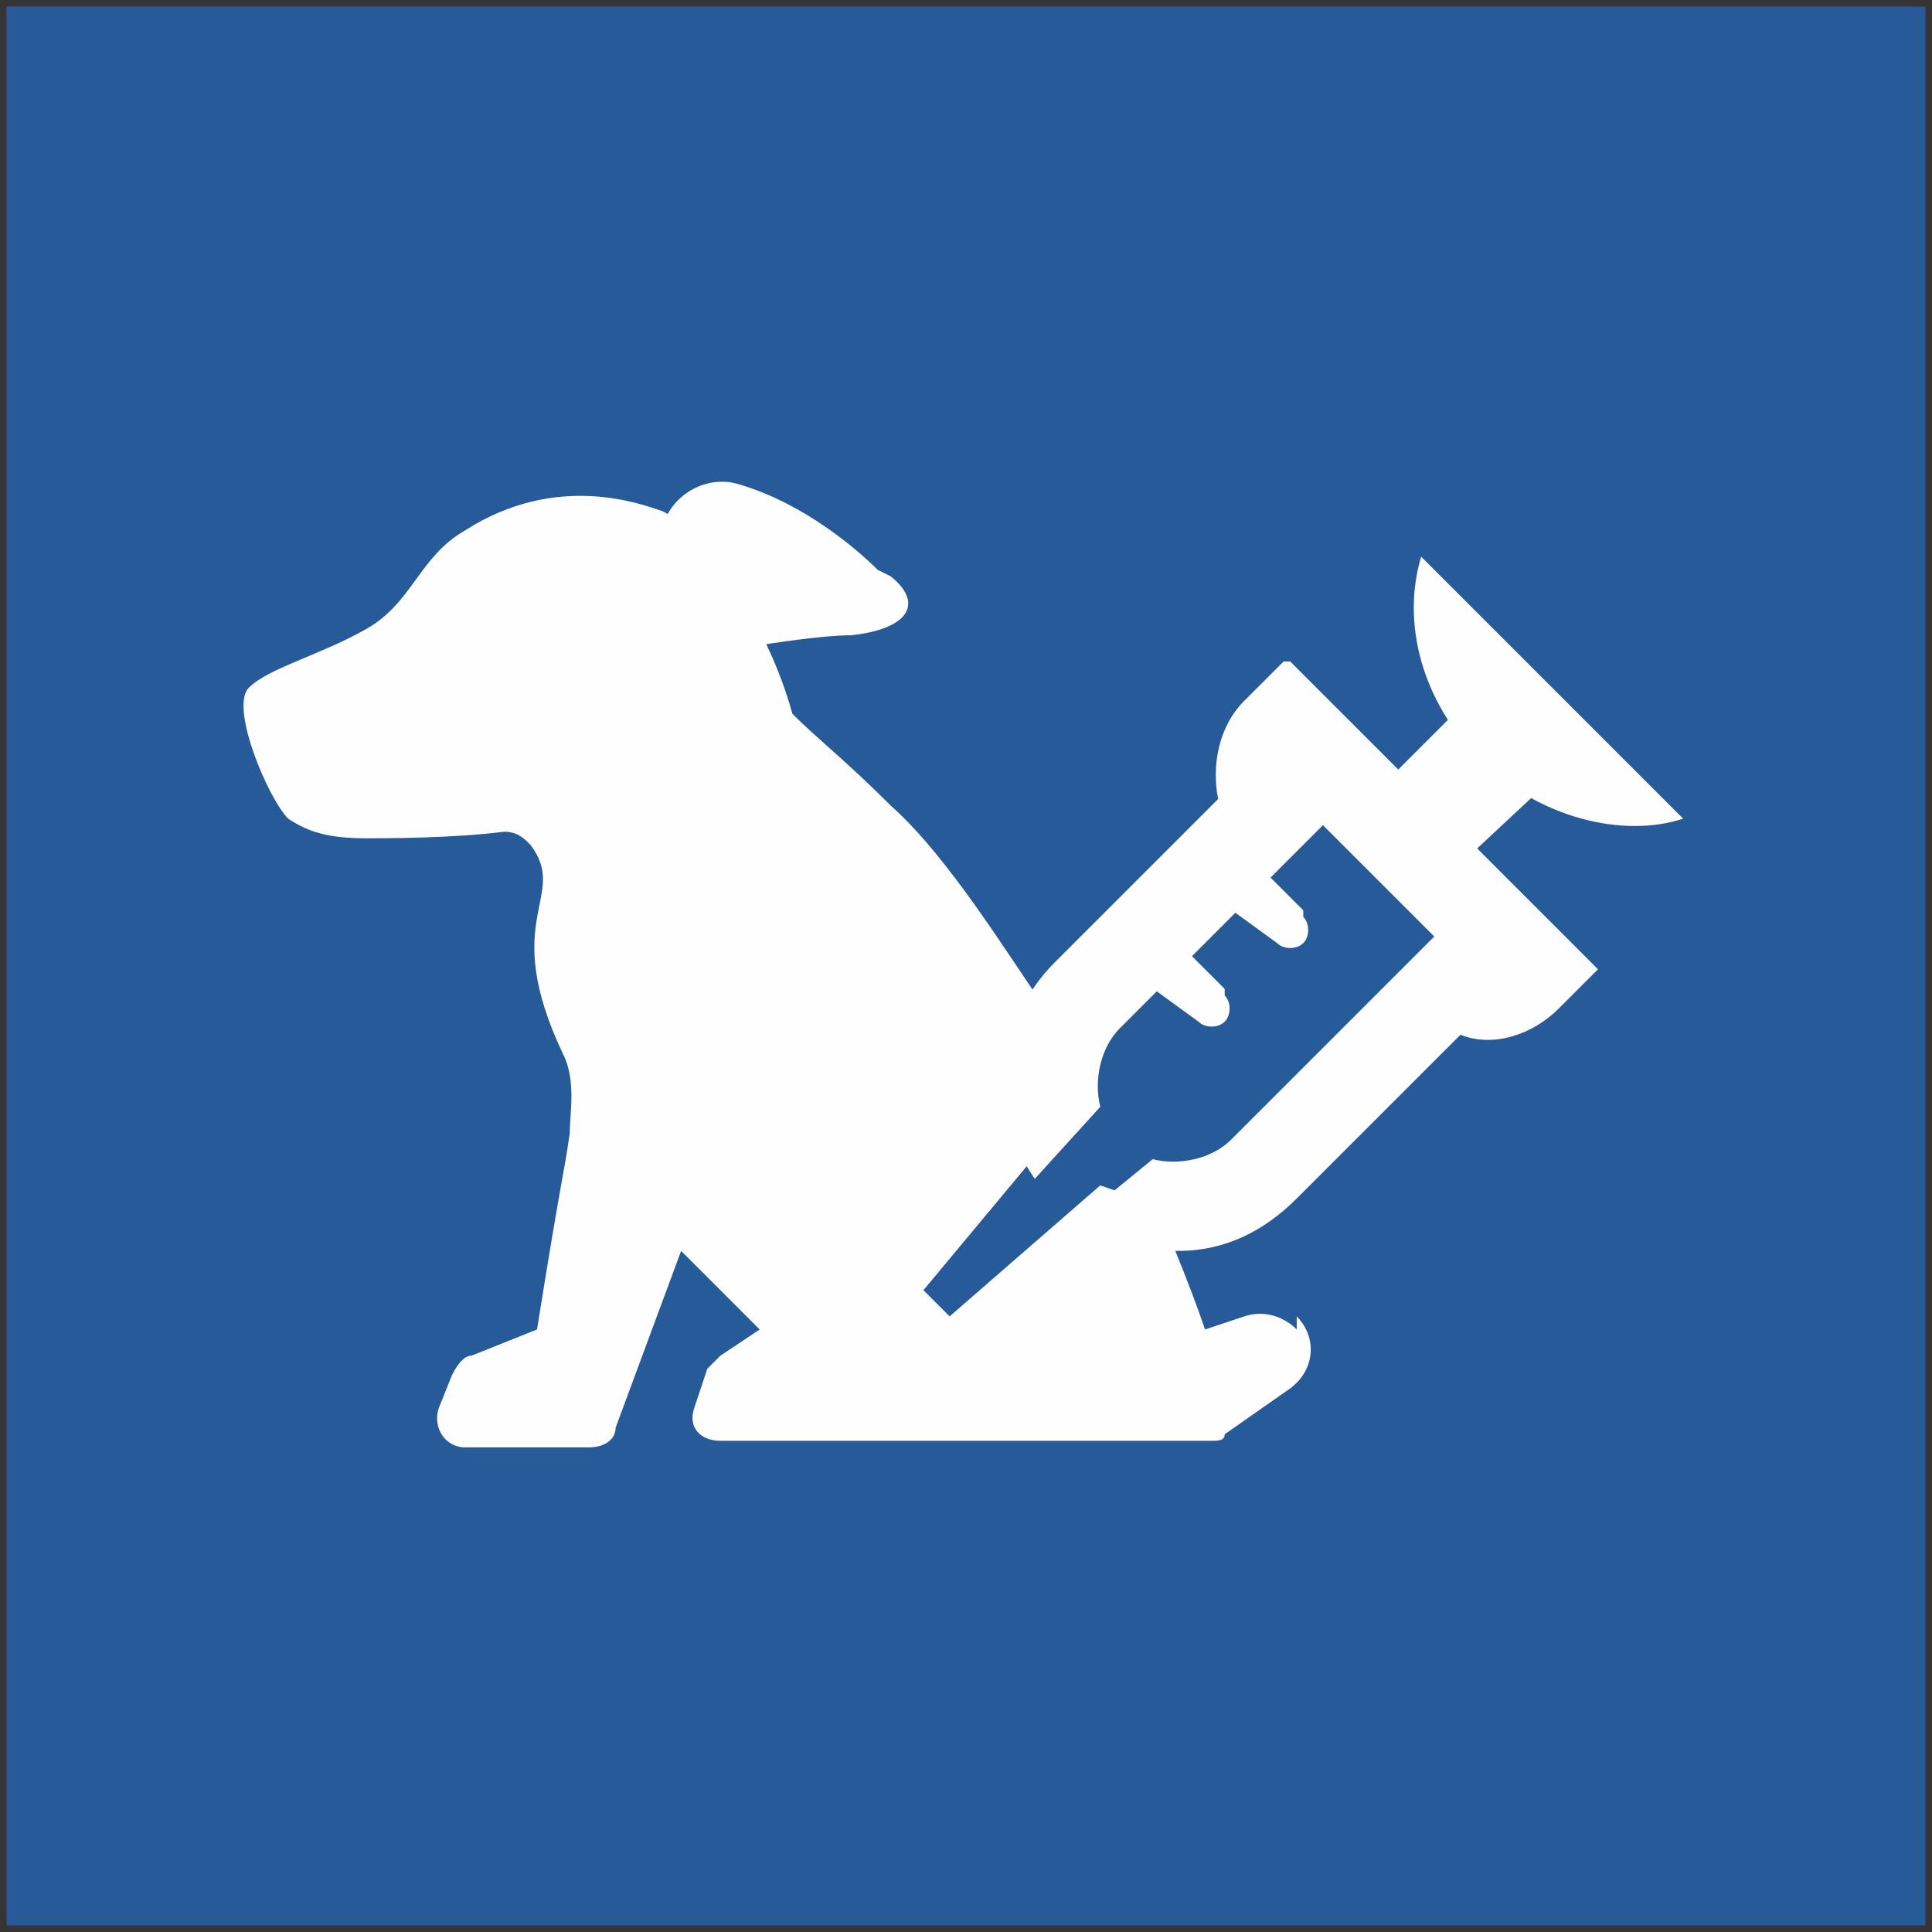 <?xml version="1.0" encoding="UTF-8"?>
<!DOCTYPE svg PUBLIC "-//W3C//DTD SVG 1.1//EN" "http://www.w3.org/Graphics/SVG/1.1/DTD/svg11.dtd">
<!-- Creator: CorelDRAW 2017 -->
<svg xmlns="http://www.w3.org/2000/svg" xml:space="preserve" width="295px" height="295px" version="1.1" style="shape-rendering:geometricPrecision; text-rendering:geometricPrecision; image-rendering:optimizeQuality; fill-rule:evenodd; clip-rule:evenodd"
viewBox="0 0 295 295"
 xmlns:xlink="http://www.w3.org/1999/xlink">
 <rect x="0" y="0" width="295" height="295" fill="#808080" stroke="none"/>
 <defs>
  <style type="text/css">
   <![CDATA[
    .str0 {stroke:#373435;stroke-width:2;stroke-miterlimit:22.926}
    .fil0 {fill:#265A99}
    .fil1 {fill:#FEFEFE;fill-rule:nonzero}
   ]]>
  </style>
 </defs>
 <g id="Layer_x0020_1">
  <rect class="fil0 str0" width="295" height="295"/>
  <g id="_2017380672608">
   <path class="fil1" d="M134 87c-3,-3 -11,-10 -21,-13 -6,-2 -13,3 -12,10l1 7c1,5 5,9 11,8 6,-1 13,-2 17,-2 9,-1 11,-5 6,-9z"/>
   <polygon class="fil1" points="224,131 212,119 226,105 239,117 "/>
   <path class="fil1" d="M217 85c-3,10 0,22 9,31 9,9 22,12 31,9l-40 -40z"/>
   <path class="fil1" d="M199 139l-9 -9 -6 6c0,0 0,0 0,0l11 8c1,1 3,1 4,0 1,-1 1,-3 0,-4z"/>
   <path class="fil1" d="M187 151l-9 -9 -6 6c0,0 0,0 0,0l11 8c1,1 3,1 4,0 1,-1 1,-3 0,-4z"/>
   <path class="fil1" d="M196 101l-6 6c-4,4 -5,10 -4,15l-25 25c-9,9 -10,23 -3,33l10 -11c-1,-4 0,-9 3,-12l31 -31 17 17 -31 31c-3,3 -8,4 -12,3l-11 9c4,3 9,5 15,5 7,0 13,-3 18,-8l25 -25c5,2 11,0 15,-4l6 -6 -47 -47z"/>
   <path class="fil1" d="M198 203c-2,-2 -5,-3 -8,-2l-6 2c0,0 -3,-9 -8,-20 -3,0 -5,-1 -8,-2l-23 20 -4 -4 20 -24c-3,-5 -3,-12 0,-17 -7,-10 -16,-25 -25,-33 -7,-7 -11,-10 -15,-14 -5,-18 -17,-30 -20,-31 -3,-1 -16,-6 -30,3 -7,4 -8,11 -15,15 -7,4 -15,6 -18,9 -3,3 3,17 6,20 3,2 6,3 12,3 3,0 13,0 21,-1 2,0 3,1 4,2 6,8 -5,11 5,32 2,4 1,9 1,12 -1,7 -1,5 -5,30l-10 4c-1,0 -2,1 -3,3l-2 5c-1,3 1,6 4,6l19 0c2,0 4,-1 4,-3l10 -27 12 12 -6 4c-1,1 -1,1 -2,2l-2 6c-1,3 1,5 4,5l75 0c1,0 2,0 2,-1l10 -7c4,-3 4,-8 1,-11z"/>
  </g>
 </g>
</svg>
